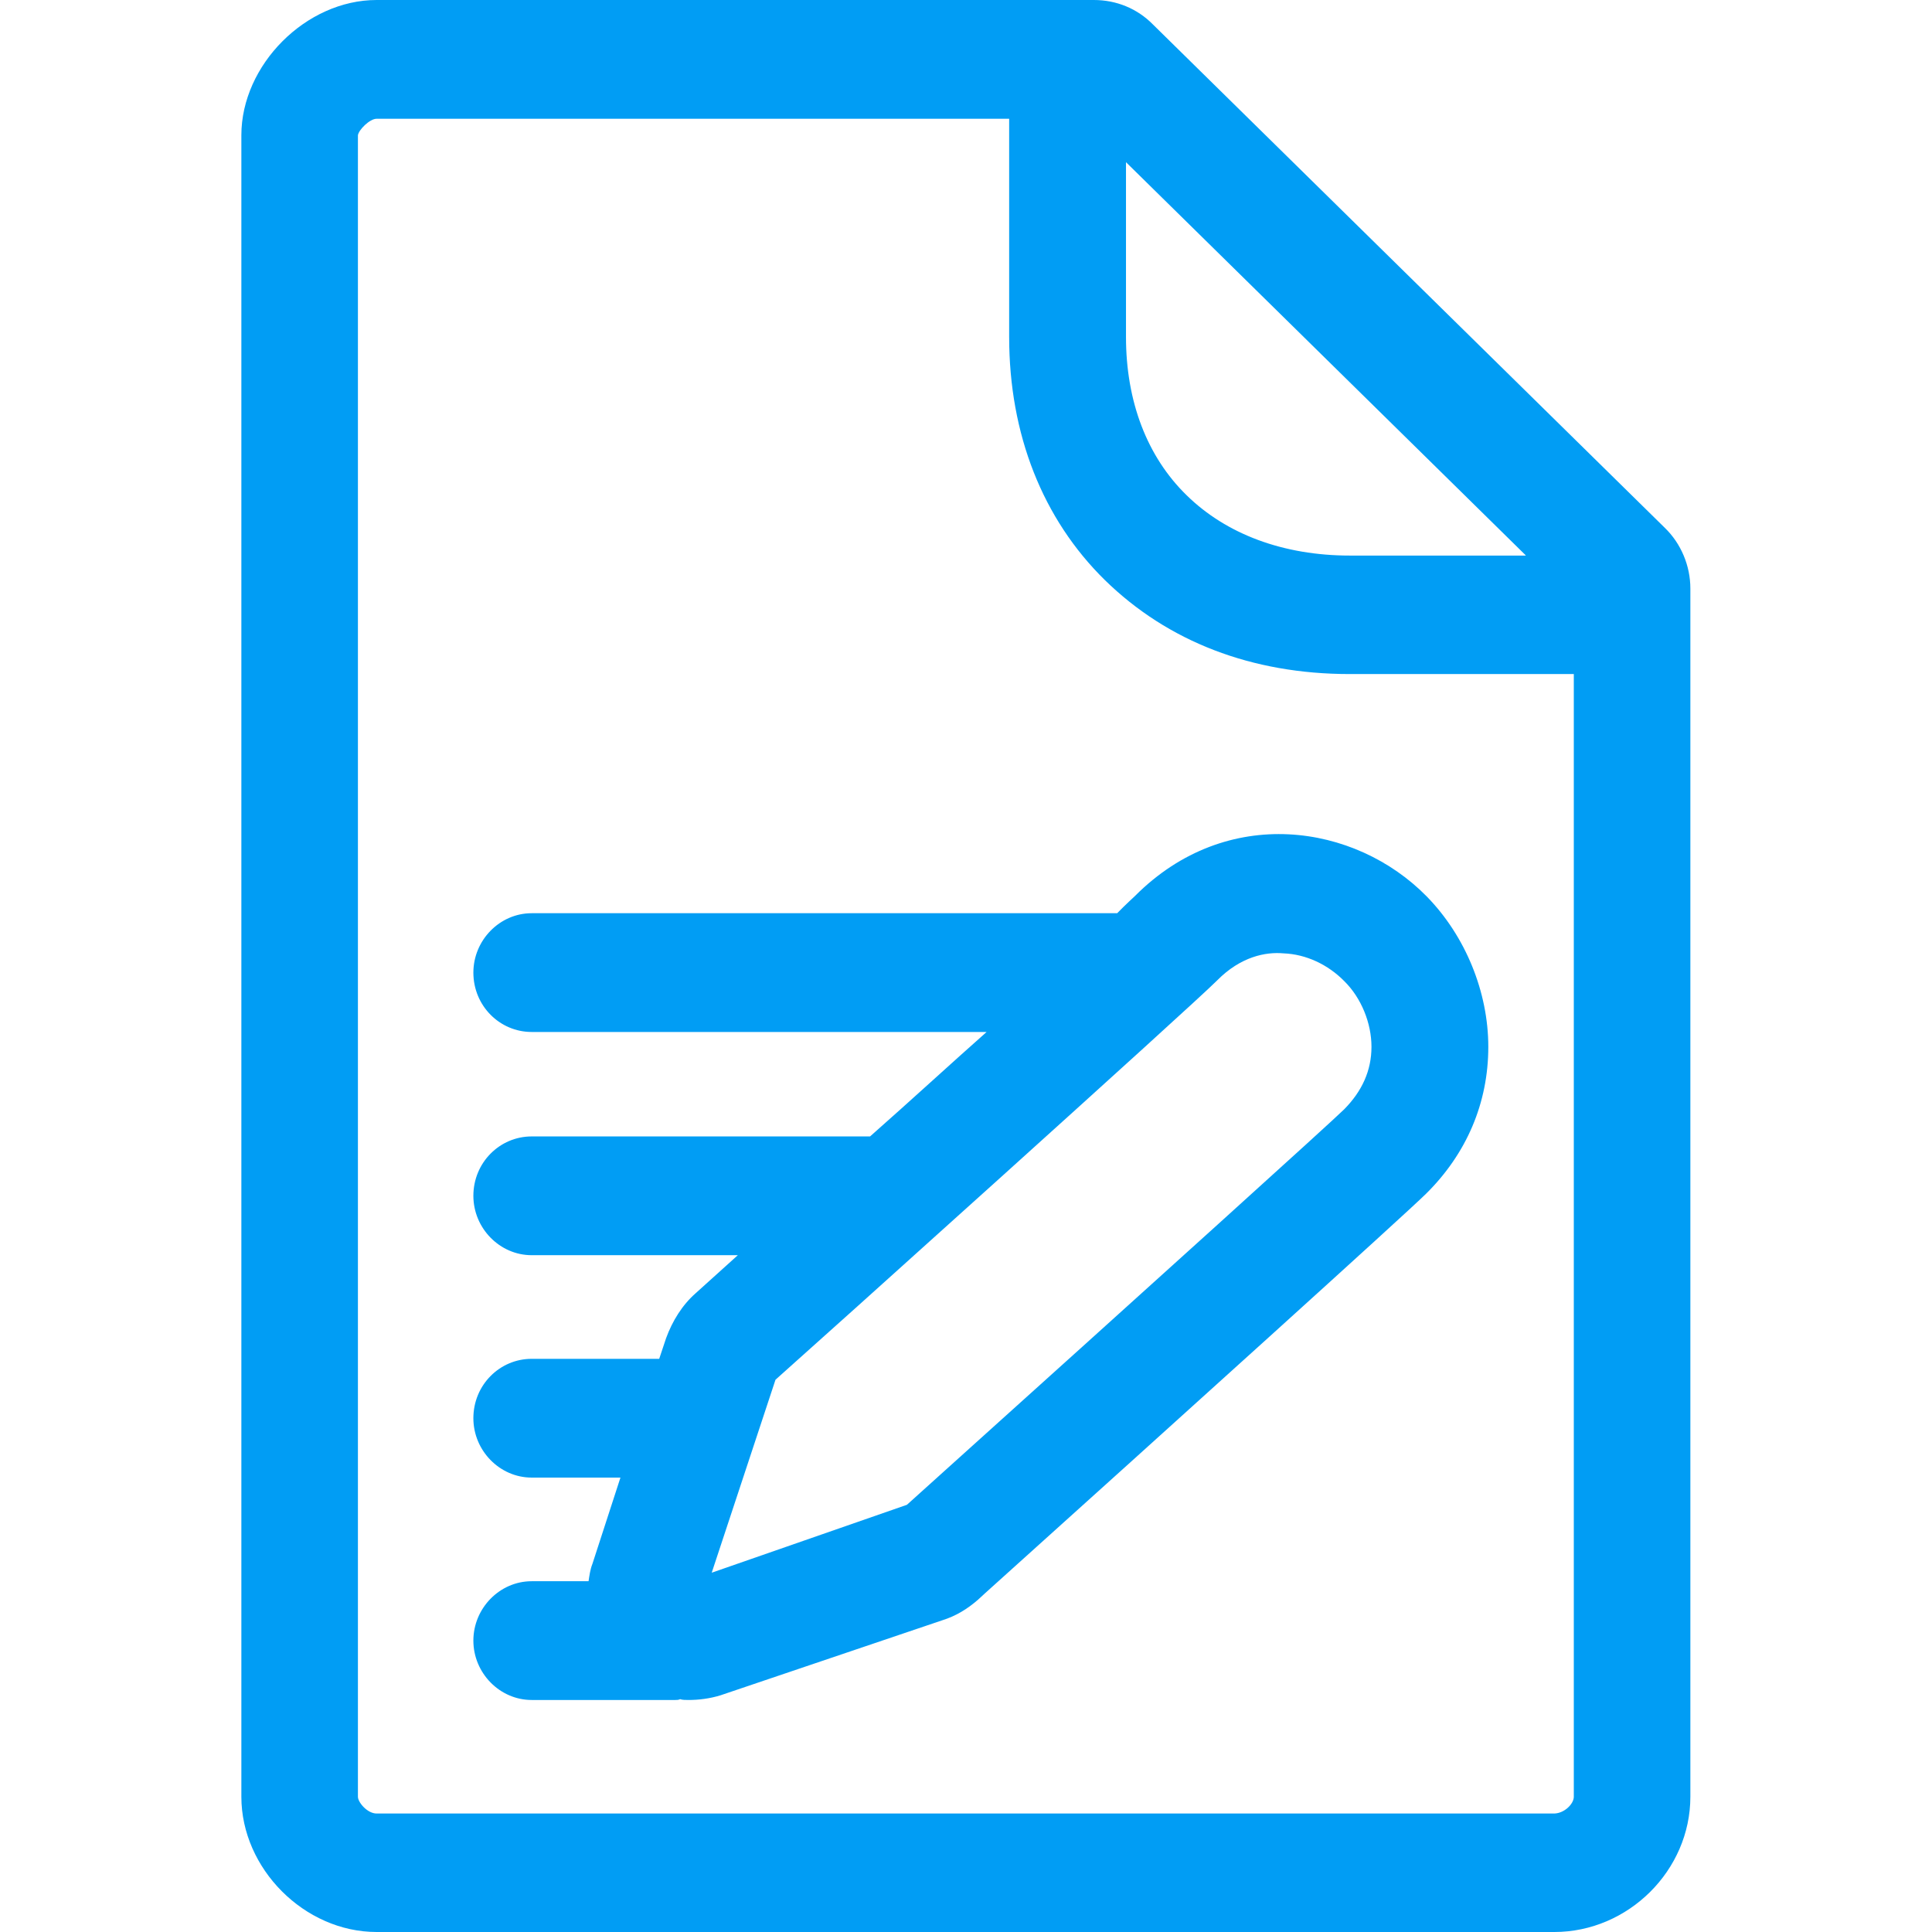 <?xml version="1.0" encoding="UTF-8"?>
<svg xmlns="http://www.w3.org/2000/svg" viewBox="0 0 702.8 702.8"><path fill="#019df4" fill-rule="evenodd" d="M572.5 653.6V245.2H491c-35.7 0-66.2-11.8-89.1-34.2-22.6-22.2-34.8-53-34.8-88.4V43.2H137c-2.5 0-6.5 4-6.8 6v604.4c0 2 3.4 6.1 6.8 6.1h428.4c3.7-.1 7.1-3.5 7.1-6.1zM555 202L409.6 59v63.6c0 23.3 7.6 43.5 22.1 57.6 14.4 14.1 35.1 21.9 59.4 21.9H555zm50.6-10c5.9 5.7 9.3 13.8 9.3 22.1v439.5c0 26.8-22.6 49.2-49.5 49.2H137c-26.3 0-49.2-23.1-49.2-49.2V49.2C87.8 23.6 111.3 0 137 0h260.9c8.2 0 15.8 3.1 21.5 8.9L605.6 192zM489 403.5c6.5-6.6 9.9-14.1 9.9-22.7s-3.7-17.8-9.9-23.9c-5.9-6-13.9-9.8-22.1-10.1-6.5-.6-15.6 1.2-24.1 9.8-9.1 9.2-146.8 133-160.7 145.3l-23.2 70.2 71-24.7c94.3-84.9 153.8-138.7 159.1-143.9zm30-77.4c14.1 14.4 22.4 34.8 22.4 54.7 0 20.4-7.9 38.9-22.7 53.5-7.6 7.5-91.4 83.2-160.4 145.3l-2.5 2.3c-4 3.5-8.2 6-13 7.5l-80.7 27.3c-3.9 1.2-7.9 1.7-11.6 1.7-1.1 0-2.3 0-3.1-.3-.6.3-1.1.3-1.7.3h-52.3c-11.6 0-21.2-9.8-21.2-21.6s9.6-21.6 21.2-21.6h20.7c.3-2 .6-4.3 1.4-6.3l10.2-31.4h-32.3c-11.6 0-21.2-9.8-21.2-21.6 0-12.1 9.6-21.6 21.2-21.6h46.4l2.5-7.5c2.3-6.3 5.9-12.1 10.8-16.4l15.3-13.8h-75c-11.6 0-21.2-9.8-21.2-21.6 0-12.1 9.6-21.6 21.2-21.6h123.1c15.3-13.5 29.4-26.5 42.4-38H193.4c-11.6 0-21.2-9.5-21.2-21.6 0-11.8 9.6-21.6 21.2-21.6h213c3.4-3.5 5.7-5.5 6.5-6.3 33.4-33.5 80.1-26.3 106.1.2z" clip-rule="evenodd" style="fill: #019df4;"/></svg>
